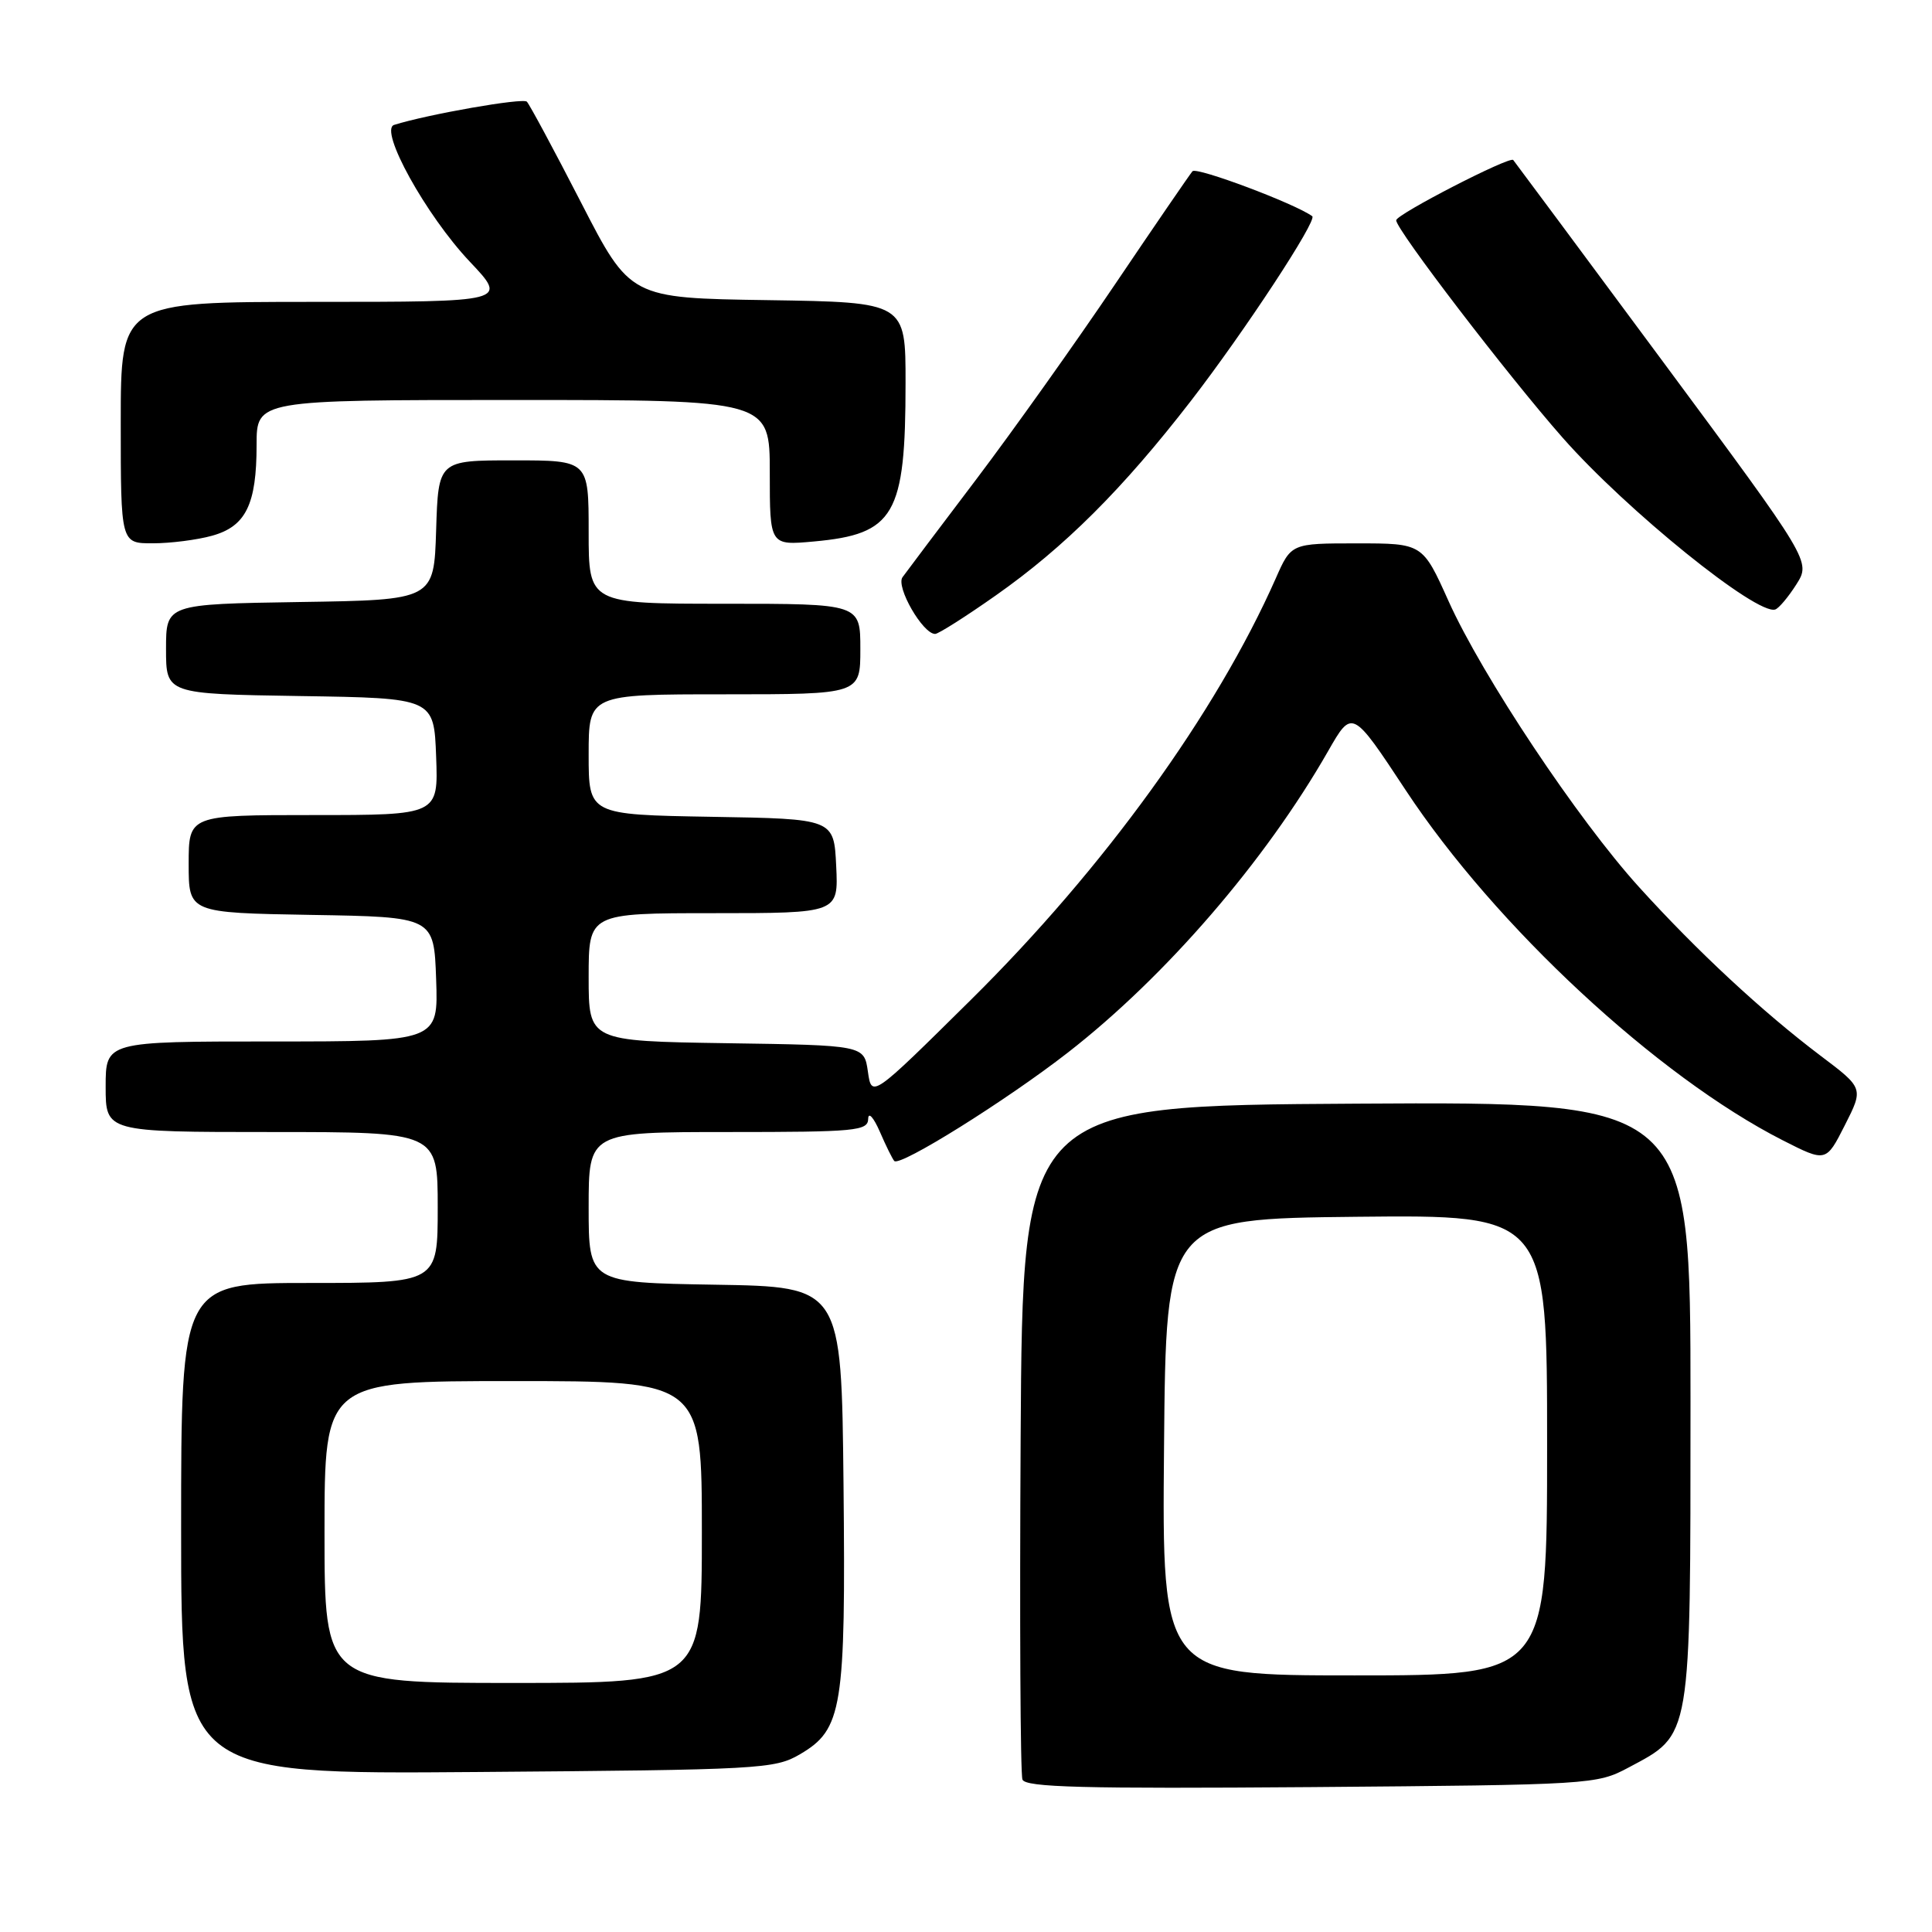 <?xml version="1.0" encoding="UTF-8" standalone="no"?>
<!DOCTYPE svg PUBLIC "-//W3C//DTD SVG 1.1//EN" "http://www.w3.org/Graphics/SVG/1.1/DTD/svg11.dtd" >
<svg xmlns="http://www.w3.org/2000/svg" xmlns:xlink="http://www.w3.org/1999/xlink" version="1.1" viewBox="0 0 256 256">
 <g >
 <path fill="currentColor"
d=" M 215.79 234.21 C 224.18 229.73 223.99 230.85 224.00 185.74 C 224.00 145.98 224.00 145.98 179.75 146.24 C 135.50 146.50 135.50 146.50 135.24 190.50 C 135.10 214.70 135.20 235.08 135.48 235.80 C 135.87 236.83 143.53 237.03 173.74 236.80 C 210.90 236.50 211.57 236.46 215.79 234.21 Z  M 106.00 232.45 C 111.63 229.15 112.07 226.40 111.77 196.62 C 111.50 170.50 111.50 170.50 94.75 170.23 C 78.00 169.95 78.00 169.95 78.00 159.98 C 78.00 150.00 78.00 150.00 96.50 150.00 C 113.44 150.00 115.00 149.85 115.04 148.25 C 115.06 147.29 115.75 148.05 116.58 149.95 C 117.40 151.85 118.27 153.60 118.50 153.84 C 119.27 154.61 133.31 145.84 141.50 139.47 C 154.43 129.41 167.63 114.13 175.98 99.53 C 179.17 93.95 179.17 93.95 186.28 104.73 C 198.14 122.71 219.61 142.64 236.23 151.10 C 241.96 154.01 241.96 154.01 244.45 149.10 C 246.94 144.19 246.94 144.19 241.22 139.88 C 233.52 134.06 224.89 126.05 217.18 117.54 C 209.08 108.61 196.40 89.57 191.94 79.65 C 188.50 72.00 188.50 72.00 179.80 72.00 C 171.09 72.00 171.09 72.00 169.04 76.65 C 161.14 94.50 146.27 115.06 128.64 132.49 C 115.50 145.49 115.50 145.49 115.00 141.99 C 114.50 138.50 114.50 138.50 96.25 138.23 C 78.00 137.95 78.00 137.95 78.00 129.48 C 78.00 121.00 78.00 121.00 94.55 121.00 C 111.10 121.00 111.10 121.00 110.80 114.75 C 110.50 108.50 110.50 108.50 94.25 108.23 C 78.00 107.95 78.00 107.95 78.00 99.98 C 78.00 92.00 78.00 92.00 96.00 92.00 C 114.00 92.00 114.00 92.00 114.00 86.00 C 114.00 80.00 114.00 80.00 96.00 80.00 C 78.00 80.00 78.00 80.00 78.00 70.50 C 78.00 61.00 78.00 61.00 68.04 61.00 C 58.08 61.00 58.08 61.00 57.79 70.25 C 57.50 79.50 57.50 79.50 39.75 79.77 C 22.00 80.05 22.00 80.05 22.00 86.00 C 22.00 91.95 22.00 91.95 39.75 92.23 C 57.50 92.50 57.50 92.50 57.79 100.25 C 58.08 108.00 58.08 108.00 41.54 108.00 C 25.00 108.00 25.00 108.00 25.00 114.48 C 25.00 120.95 25.00 120.95 41.25 121.23 C 57.50 121.50 57.50 121.50 57.79 129.75 C 58.08 138.00 58.08 138.00 36.04 138.00 C 14.00 138.00 14.00 138.00 14.00 144.00 C 14.00 150.00 14.00 150.00 36.00 150.00 C 58.00 150.00 58.00 150.00 58.00 160.00 C 58.00 170.00 58.00 170.00 41.00 170.00 C 24.00 170.00 24.00 170.00 24.00 202.55 C 24.00 235.11 24.00 235.11 63.25 234.80 C 100.73 234.51 102.66 234.41 106.00 232.45 Z  M 131.93 78.91 C 141.04 72.51 148.76 64.82 157.81 53.11 C 164.88 43.96 174.59 29.17 173.88 28.65 C 171.60 26.98 158.55 22.08 158.01 22.69 C 157.63 23.14 153.02 29.86 147.77 37.64 C 142.52 45.42 134.24 57.06 129.37 63.50 C 124.49 69.95 120.09 75.78 119.59 76.48 C 118.67 77.74 122.27 84.00 123.91 84.00 C 124.34 84.00 127.95 81.71 131.93 78.91 Z  M 238.03 77.43 C 239.95 74.39 239.95 74.39 220.37 47.95 C 209.59 33.40 200.66 21.37 200.51 21.20 C 200.03 20.67 185.00 28.41 185.00 29.19 C 185.00 30.43 199.79 49.75 207.05 57.99 C 215.54 67.63 232.80 81.57 235.23 80.76 C 235.71 80.60 236.97 79.10 238.03 77.43 Z  M 28.09 70.99 C 32.58 69.75 34.00 66.84 34.00 58.95 C 34.00 53.00 34.00 53.00 68.00 53.00 C 102.00 53.00 102.00 53.00 102.00 62.64 C 102.00 72.28 102.00 72.28 107.84 71.75 C 118.53 70.78 119.99 68.26 119.99 50.77 C 120.00 40.05 120.00 40.05 101.75 39.77 C 83.50 39.50 83.50 39.50 76.98 26.81 C 73.39 19.83 70.16 13.83 69.81 13.47 C 69.27 12.94 56.71 15.14 52.22 16.55 C 50.18 17.20 56.46 28.55 62.24 34.66 C 67.29 40.00 67.29 40.00 41.65 40.00 C 16.00 40.00 16.00 40.00 16.00 56.00 C 16.00 72.00 16.00 72.00 20.25 71.99 C 22.59 71.99 26.12 71.54 28.09 70.99 Z  M 154.24 191.75 C 154.50 161.50 154.50 161.50 179.75 161.23 C 205.00 160.97 205.00 160.97 205.00 191.48 C 205.00 222.00 205.00 222.00 179.49 222.00 C 153.97 222.00 153.97 222.00 154.24 191.75 Z  M 43.00 203.00 C 43.00 183.00 43.00 183.00 68.00 183.00 C 93.00 183.00 93.00 183.00 93.00 203.00 C 93.00 223.00 93.00 223.00 68.00 223.00 C 43.00 223.00 43.00 223.00 43.00 203.00 Z "/>
</g>
</svg>
